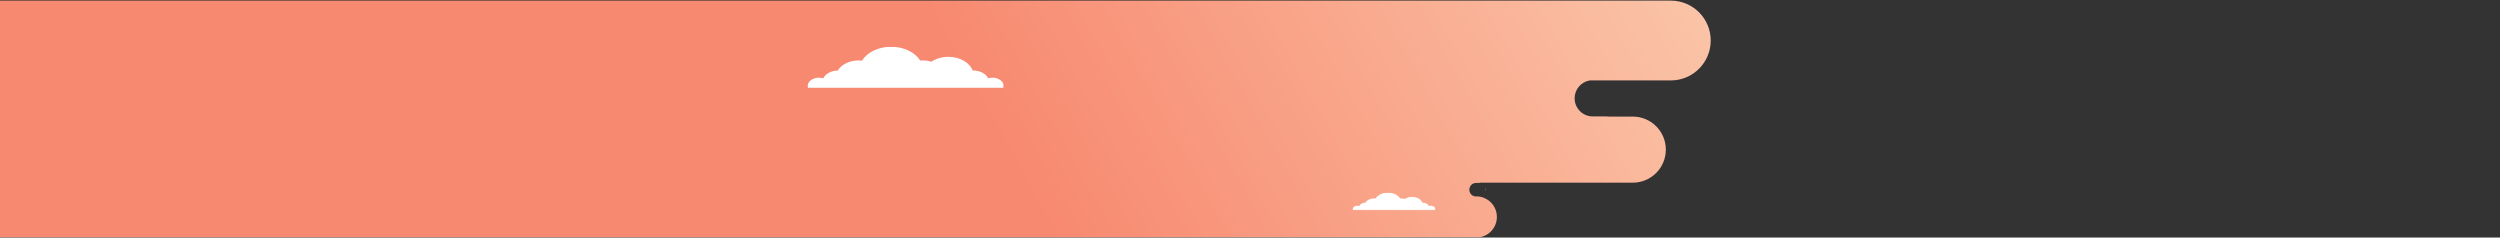 <svg width="4010" height="381" viewBox="0 0 4010 381" fill="none" xmlns="http://www.w3.org/2000/svg">
<rect x="0" y="0" width="4010" height="381" fill="#333333" stroke="none"/>
<mask id="mask0_125_956" style="mask-type:alpha" maskUnits="userSpaceOnUse" x="0" y="0" width="4010" height="381">
<rect width="4010" height="381" transform="matrix(1 0 0 -1 0 381)" fill="#D9D9D9"/>
</mask>
<g mask="url(#mask0_125_956)">
<path fill-rule="evenodd" clip-rule="evenodd" d="M2367.91 -21.299C2386.08 -21.299 2400.8 -36.026 2400.8 -54.192C2400.8 -72.358 2386.08 -87.084 2367.91 -87.084L1961.37 -87.084L1961.37 -21.299L2367.91 -21.299ZM2356.79 304.285C2356.79 309.628 2360.64 314.072 2365.71 315L2368 315C2386.23 315 2401 329.775 2401 348C2401 366.226 2386.23 381 2368 381L-3.68716e-05 381L-3.16727e-05 315L-295.001 315L-295.001 293L2372 293C2373.01 293 2373.99 293.137 2374.92 293.393L2367.69 293.393C2361.67 293.393 2356.79 298.27 2356.79 304.285ZM2382.59 301.011C2382.86 301.962 2383 302.964 2383 304.001C2383 305.037 2382.86 306.039 2382.59 306.99L2382.59 301.011ZM2619 187C2648.27 187 2672 210.729 2672 240C2672 269.271 2648.27 293 2619 293L-2.99397e-05 293L-2.159e-05 187L2619 187ZM2744 65C2744 29.654 2715.35 1 2680 1L-6.93849e-06 1L-1.70212e-05 129L-0.001 187L2577 187C2578.32 187 2579.61 186.912 2580.88 186.742L2554.76 186.742C2538.71 186.742 2525.69 173.729 2525.69 157.677C2525.69 143.245 2536.21 131.27 2550 129L2680 129C2715.35 129 2744 100.346 2744 65Z" fill="url(#paint0_linear_125_956)"/>
<mask id="mask1_125_956" style="mask-type:alpha" maskUnits="userSpaceOnUse" x="2169" y="309" width="134" height="28">
<rect x="2169" y="309" width="133.44" height="27.788" fill="#D9D9D9"/>
</mask>
<g mask="url(#mask1_125_956)">
<path fill-rule="evenodd" clip-rule="evenodd" d="M2237.87 338.645C2234.5 340.247 2230.49 341.175 2226.19 341.175C2221.73 341.175 2217.58 340.178 2214.14 338.467C2211.45 340.155 2207.97 341.173 2204.17 341.173C2201.42 341.173 2198.84 340.642 2196.61 339.711C2194.84 340.635 2192.69 341.178 2190.36 341.178C2187.56 341.178 2185.01 340.392 2183.09 339.101C2181.7 340.367 2179.59 341.176 2177.22 341.176C2173.04 341.176 2169.66 338.666 2169.66 335.57C2169.66 332.474 2173.04 329.964 2177.22 329.964C2178.26 329.964 2179.25 330.12 2180.16 330.403C2181.63 327.378 2185.48 325.196 2190.03 325.094C2192.43 321.069 2197.85 318.261 2204.17 318.261C2204.95 318.261 2205.71 318.304 2206.46 318.386C2209.89 312.847 2217.43 309 2226.19 309C2234.91 309 2242.43 312.82 2245.88 318.327C2246.43 318.283 2246.99 318.261 2247.55 318.261C2249.64 318.261 2251.64 318.57 2253.46 319.129C2256.5 317.076 2260.54 315.824 2264.97 315.824C2272.82 315.824 2279.43 319.747 2281.44 325.093C2281.54 325.091 2281.63 325.09 2281.73 325.09C2286.43 325.09 2290.43 327.305 2291.94 330.404C2292.84 330.121 2293.84 329.964 2294.88 329.964C2299.06 329.964 2302.44 332.474 2302.44 335.57C2302.44 338.666 2299.06 341.176 2294.88 341.176C2292.51 341.176 2290.39 340.367 2289.01 339.1C2287.08 340.391 2284.53 341.178 2281.73 341.178C2278.91 341.178 2276.34 340.378 2274.41 339.067C2271.71 340.399 2268.46 341.174 2264.97 341.174C2261.69 341.174 2258.62 340.488 2256.02 339.299C2253.59 340.484 2250.68 341.173 2247.55 341.173C2243.89 341.173 2240.52 340.227 2237.87 338.645Z" fill="white"/>
</g>
<mask id="mask2_125_956" style="mask-type:alpha" maskUnits="userSpaceOnUse" x="1294" y="75" width="316" height="66">
<rect x="1294" y="75" width="315.921" height="65.788" fill="#D9D9D9"/>
</mask>
<g mask="url(#mask2_125_956)">
<path fill-rule="evenodd" clip-rule="evenodd" d="M1457.05 145.185C1449.07 148.977 1439.58 151.175 1429.39 151.175C1418.84 151.175 1409.02 148.813 1400.86 144.764C1394.49 148.761 1386.25 151.171 1377.26 151.171C1370.76 151.171 1364.65 149.913 1359.36 147.708C1355.18 149.895 1350.08 151.181 1344.57 151.181C1337.95 151.181 1331.91 149.32 1327.36 146.265C1324.07 149.262 1319.07 151.178 1313.45 151.178C1303.57 151.178 1295.56 145.235 1295.56 137.905C1295.56 130.574 1303.57 124.632 1313.45 124.632C1315.92 124.632 1318.27 125.002 1320.41 125.673C1323.9 118.511 1333.01 113.343 1343.79 113.102C1349.46 103.574 1362.31 96.925 1377.26 96.925C1379.1 96.925 1380.92 97.026 1382.69 97.222C1390.8 84.108 1408.66 75 1429.39 75C1450.05 75 1467.85 84.043 1476.01 97.082C1477.31 96.978 1478.63 96.925 1479.97 96.925C1484.93 96.925 1489.65 97.656 1493.96 98.981C1501.15 94.12 1510.72 91.156 1521.21 91.156C1539.79 91.156 1555.45 100.444 1560.2 113.1C1560.43 113.095 1560.66 113.093 1560.9 113.093C1572.02 113.093 1581.49 118.337 1585.06 125.674C1587.2 125.003 1589.55 124.632 1592.02 124.632C1601.91 124.632 1609.92 130.574 1609.92 137.905C1609.92 145.235 1601.91 151.178 1592.02 151.178C1586.41 151.178 1581.4 149.261 1578.12 146.262C1573.56 149.319 1567.52 151.18 1560.9 151.18C1554.21 151.18 1548.13 149.287 1543.56 146.185C1537.16 149.337 1529.47 151.173 1521.21 151.173C1513.44 151.173 1506.19 149.549 1500.02 146.734C1494.26 149.539 1487.37 151.171 1479.97 151.171C1471.29 151.171 1463.32 148.93 1457.05 145.185Z" fill="white"/>
</g>
</g>
<defs>
<linearGradient id="paint0_linear_125_956" x1="2988.5" y1="-232.51" x2="1733.13" y2="459.847" gradientUnits="userSpaceOnUse">
<stop offset="0.161" stop-color="#FBCAAD"/>
<stop offset="1" stop-color="#F78970"/>
</linearGradient>
</defs>
</svg>
